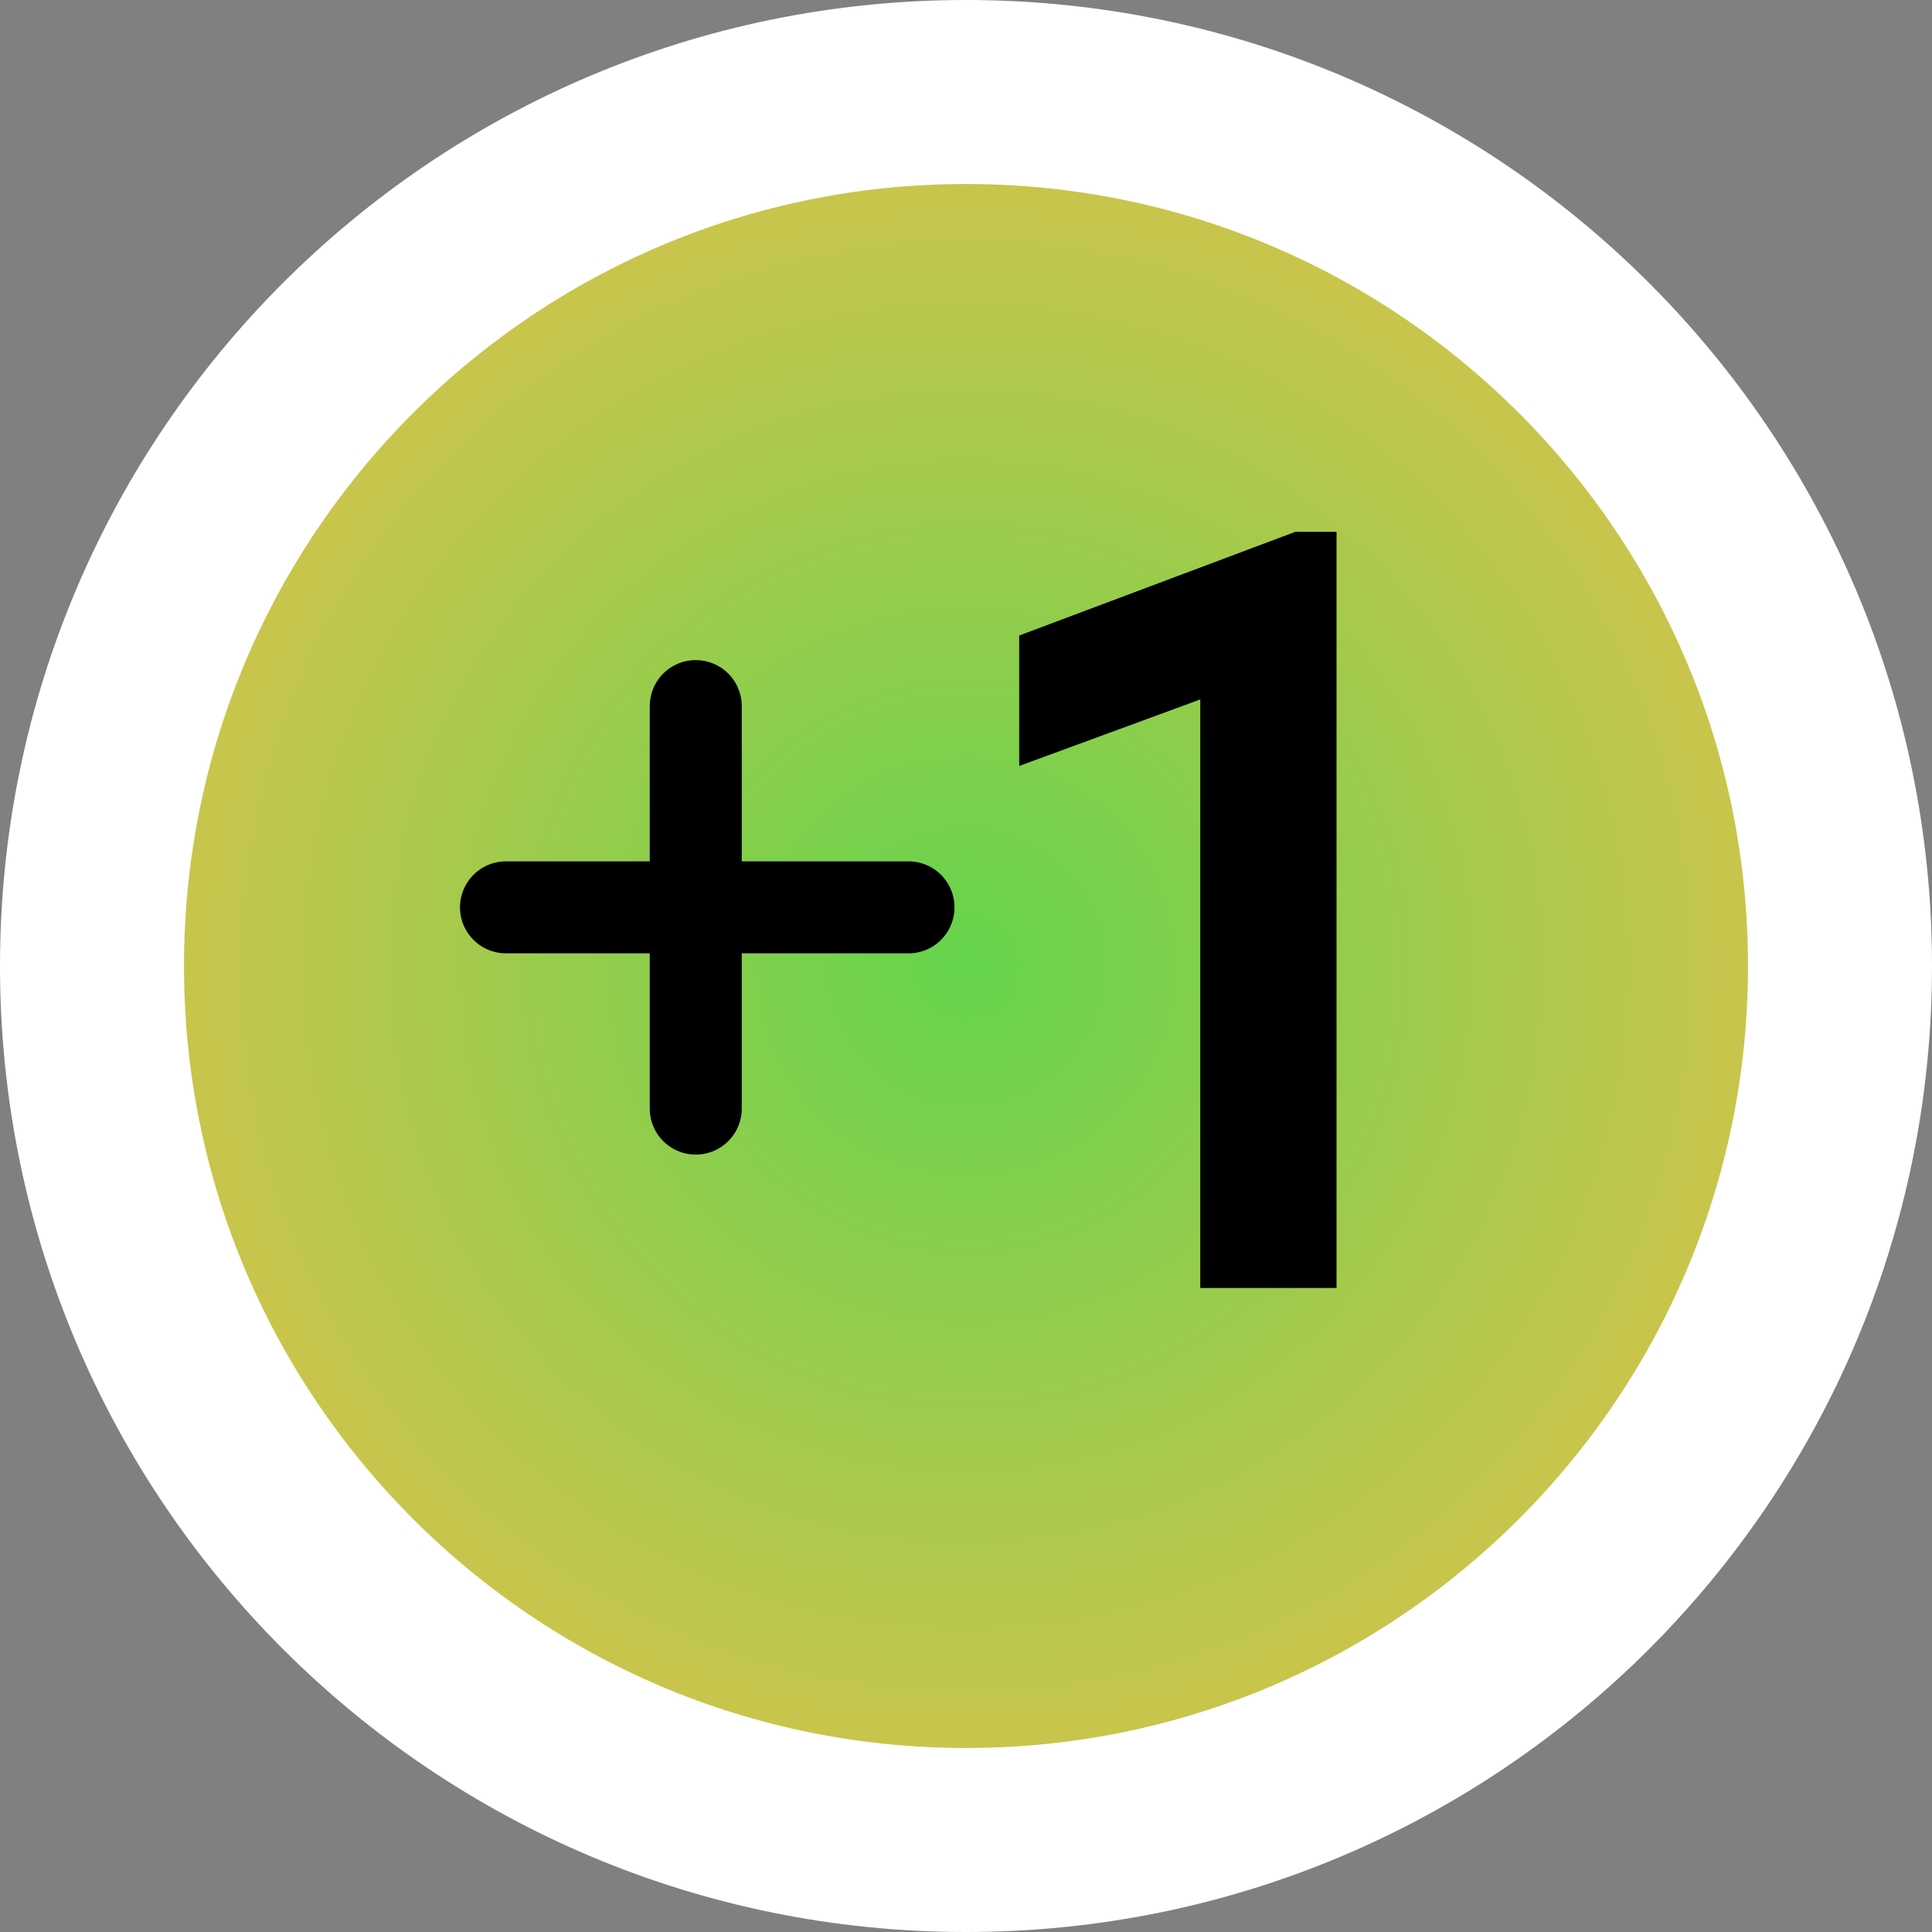 <svg version="1.1" xmlns="http://www.w3.org/2000/svg" xmlns:xlink="http://www.w3.org/1999/xlink" width="42" height="42" viewBox="0,0,42,42"><rect x="0" y="0" width="42" height="42" fill="#808080" stroke="none"/><defs><radialGradient cx="240" cy="180" r="19" gradientUnits="userSpaceOnUse" id="color-1"><stop offset="0" stop-color="#64d44c"/><stop offset="1" stop-color="#d4c34c"/></radialGradient></defs><g transform="translate(-219,-159)"><g data-paper-data="{&quot;isPaintingLayer&quot;:true}" fill-rule="nonzero" stroke-linejoin="miter" stroke-miterlimit="10" stroke-dasharray="" stroke-dashoffset="0" style="mix-blend-mode: normal"><path d="M221,180c0,-10.493 8.507,-19 19,-19c10.493,0 19,8.507 19,19c0,10.493 -8.507,19 -19,19c-10.493,0 -19,-8.507 -19,-19z" fill="url(#color-1)" stroke="#ffffff" stroke-width="4" stroke-linecap="butt"/><path d="M247.555,186.5h-1.962v-13.011l-3.936,1.446v-1.773l5.592,-2.1h0.306z" fill="#000000" stroke="#000000" stroke-width="1" stroke-linecap="butt"/><path d="M234.125,183.1v-8.75" fill="#ffffff" stroke="#000000" stroke-width="2" stroke-linecap="round"/><path d="M238.75,178.725h-8.75" fill="#ffffff" stroke="#000000" stroke-width="2" stroke-linecap="round"/></g></g></svg>